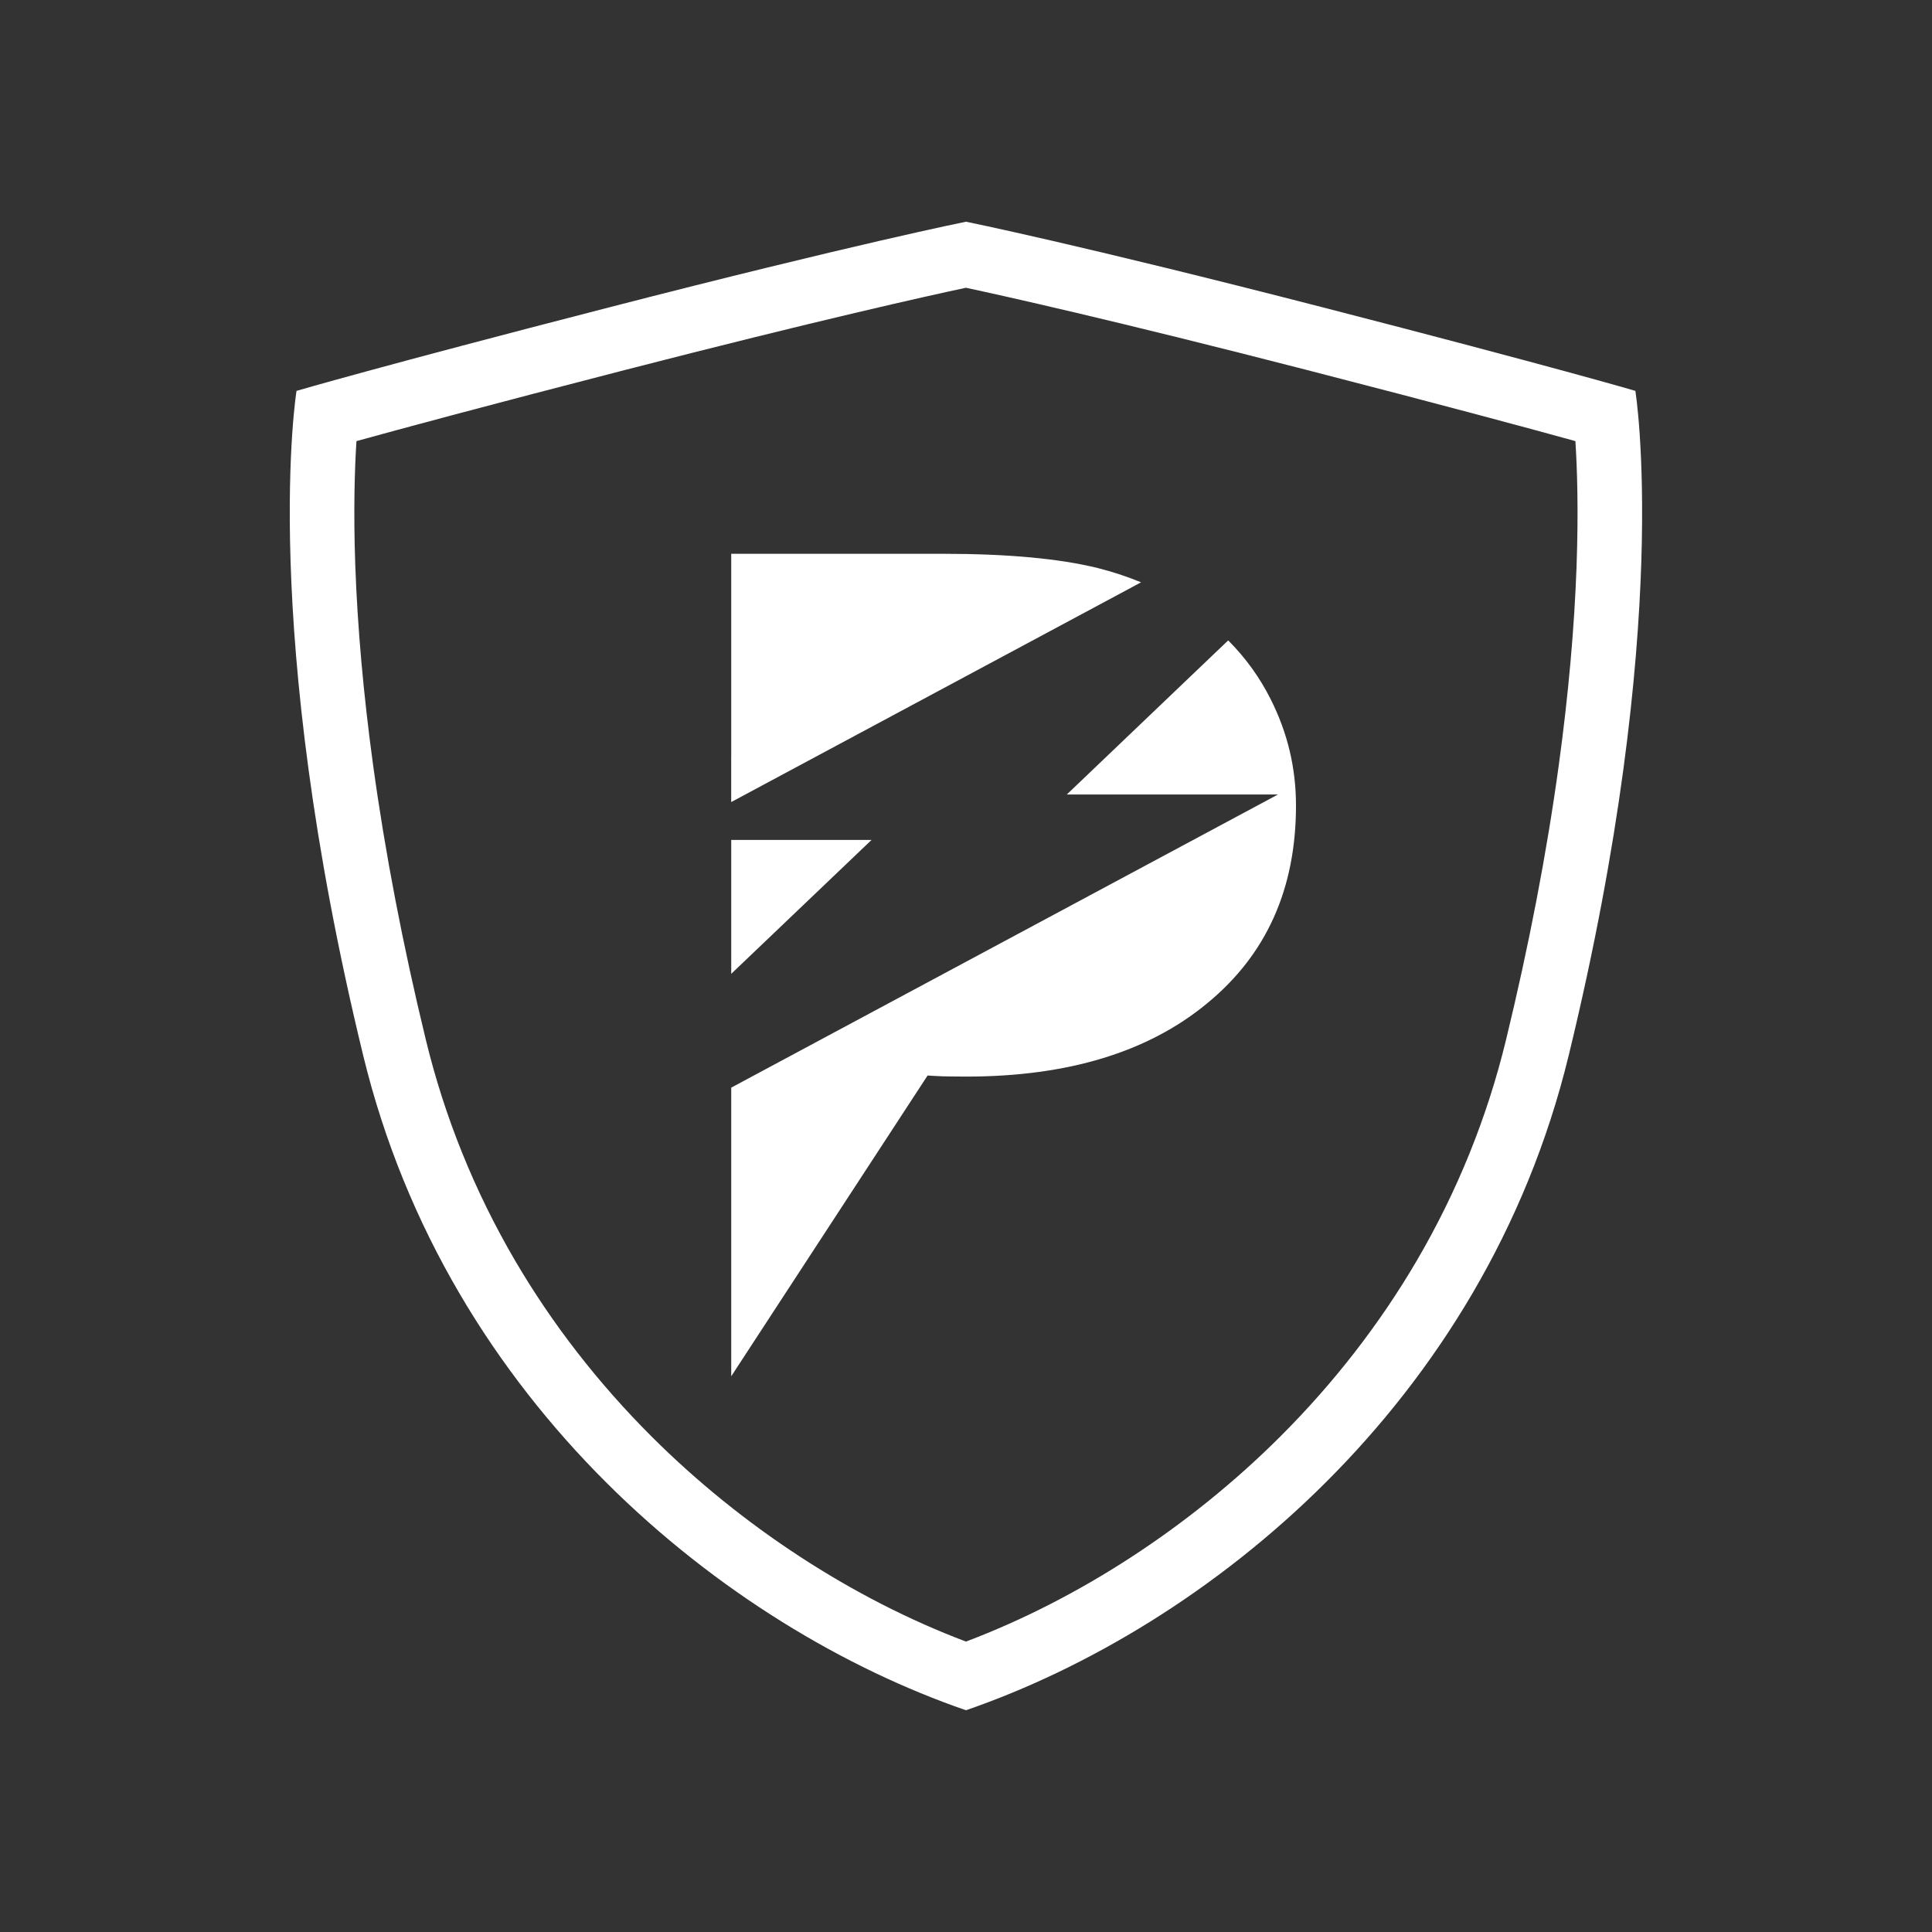 <?xml version="1.0" encoding="UTF-8"?>
<svg xmlns="http://www.w3.org/2000/svg" viewBox="0 0 500 500">
  <rect x="0" y="0" width="500" height="500" fill="#333333" stroke="none"/>
  <defs>
    <style>
      .cls-1 {
        mix-blend-mode: darken;
        opacity: .25;
      }

      .cls-1, .cls-2 {
        fill: #fff;
      }

      .cls-3 {
        fill: none;
        isolation: isolate;
      }
    </style>
  </defs>
  <g class="cls-3">
    <g id="Layer_1" data-name="Layer 1">
      <g>
        <path class="cls-2" d="m423.25,101.16s-20.96-6.17-80.77-21.58c-63.31-16.32-92.48-22.2-92.48-22.2,0,0-29.17,5.87-92.49,22.2-59.81,15.41-80.77,21.58-80.77,21.58,0,0-9.86,60.42,17.26,172.02,21.9,90.09,93.72,147.97,155.99,169.43,62.27-21.46,134.08-79.34,155.98-169.43,27.13-111.59,17.26-172.02,17.26-172.02Zm-15.22,45.04c-.57,16.22-2.13,33.65-4.62,51.83-3.11,22.73-7.72,46.69-13.68,71.2-4.85,19.97-12.61,39.14-23.04,56.97-9.61,16.42-21.51,31.76-35.38,45.6-23.34,23.29-52.02,41.97-81.32,53.04-29.3-11.07-57.99-29.75-81.33-53.04-13.86-13.84-25.77-29.18-35.38-45.6-10.43-17.83-18.18-36.99-23.04-56.97-5.96-24.51-10.56-48.47-13.68-71.2-2.49-18.18-4.04-35.61-4.62-51.83-.49-14.15-.15-24.9.31-32.04,11.68-3.23,33.59-9.15,69.42-18.39,50.27-12.95,79.06-19.33,88.31-21.3,9.25,1.98,38.04,8.35,88.31,21.3,35.84,9.24,57.75,15.16,69.42,18.39.46,7.14.81,17.89.31,32.04Z"/>
        <g>
          <path class="cls-2" d="m189.24,356.15v-74.67l141.49-75.86h-54.63l41.76-39.88c4.45,4.45,8.14,9.54,11,15.24,4.38,8.7,6.54,17.81,6.54,27.49,0,21.57-7.66,38.63-23.03,51.22-15.24,12.6-36.05,18.93-62.29,18.93-3.1,0-6.19-.07-6.19-.07-1.46-.06-2.75-.13-3.83-.21-16.93,25.94-33.87,51.87-50.8,77.81Z"/>
          <path class="cls-1" d="m287.98,205.61h-11.89l41.76-39.88c-9.96,13.29-19.91,26.58-29.87,39.88Z"/>
          <polygon class="cls-2" points="225.56 217.37 189.24 252.03 189.24 217.37 225.56 217.37"/>
          <path class="cls-2" d="m295.3,150.7l-106.06,56.86v-64.24h54.77c16.84,0,30.21,1.25,40.09,3.69,3.89.97,7.66,2.23,11.2,3.69Z"/>
          <path class="cls-1" d="m295.3,150.7l-106.06,56.86v-11.62c17.68-7.54,35.35-15.08,53.03-22.62,17.68-7.54,35.35-15.08,53.03-22.62Z"/>
        </g>
      </g>
    </g>
  </g>
</svg>